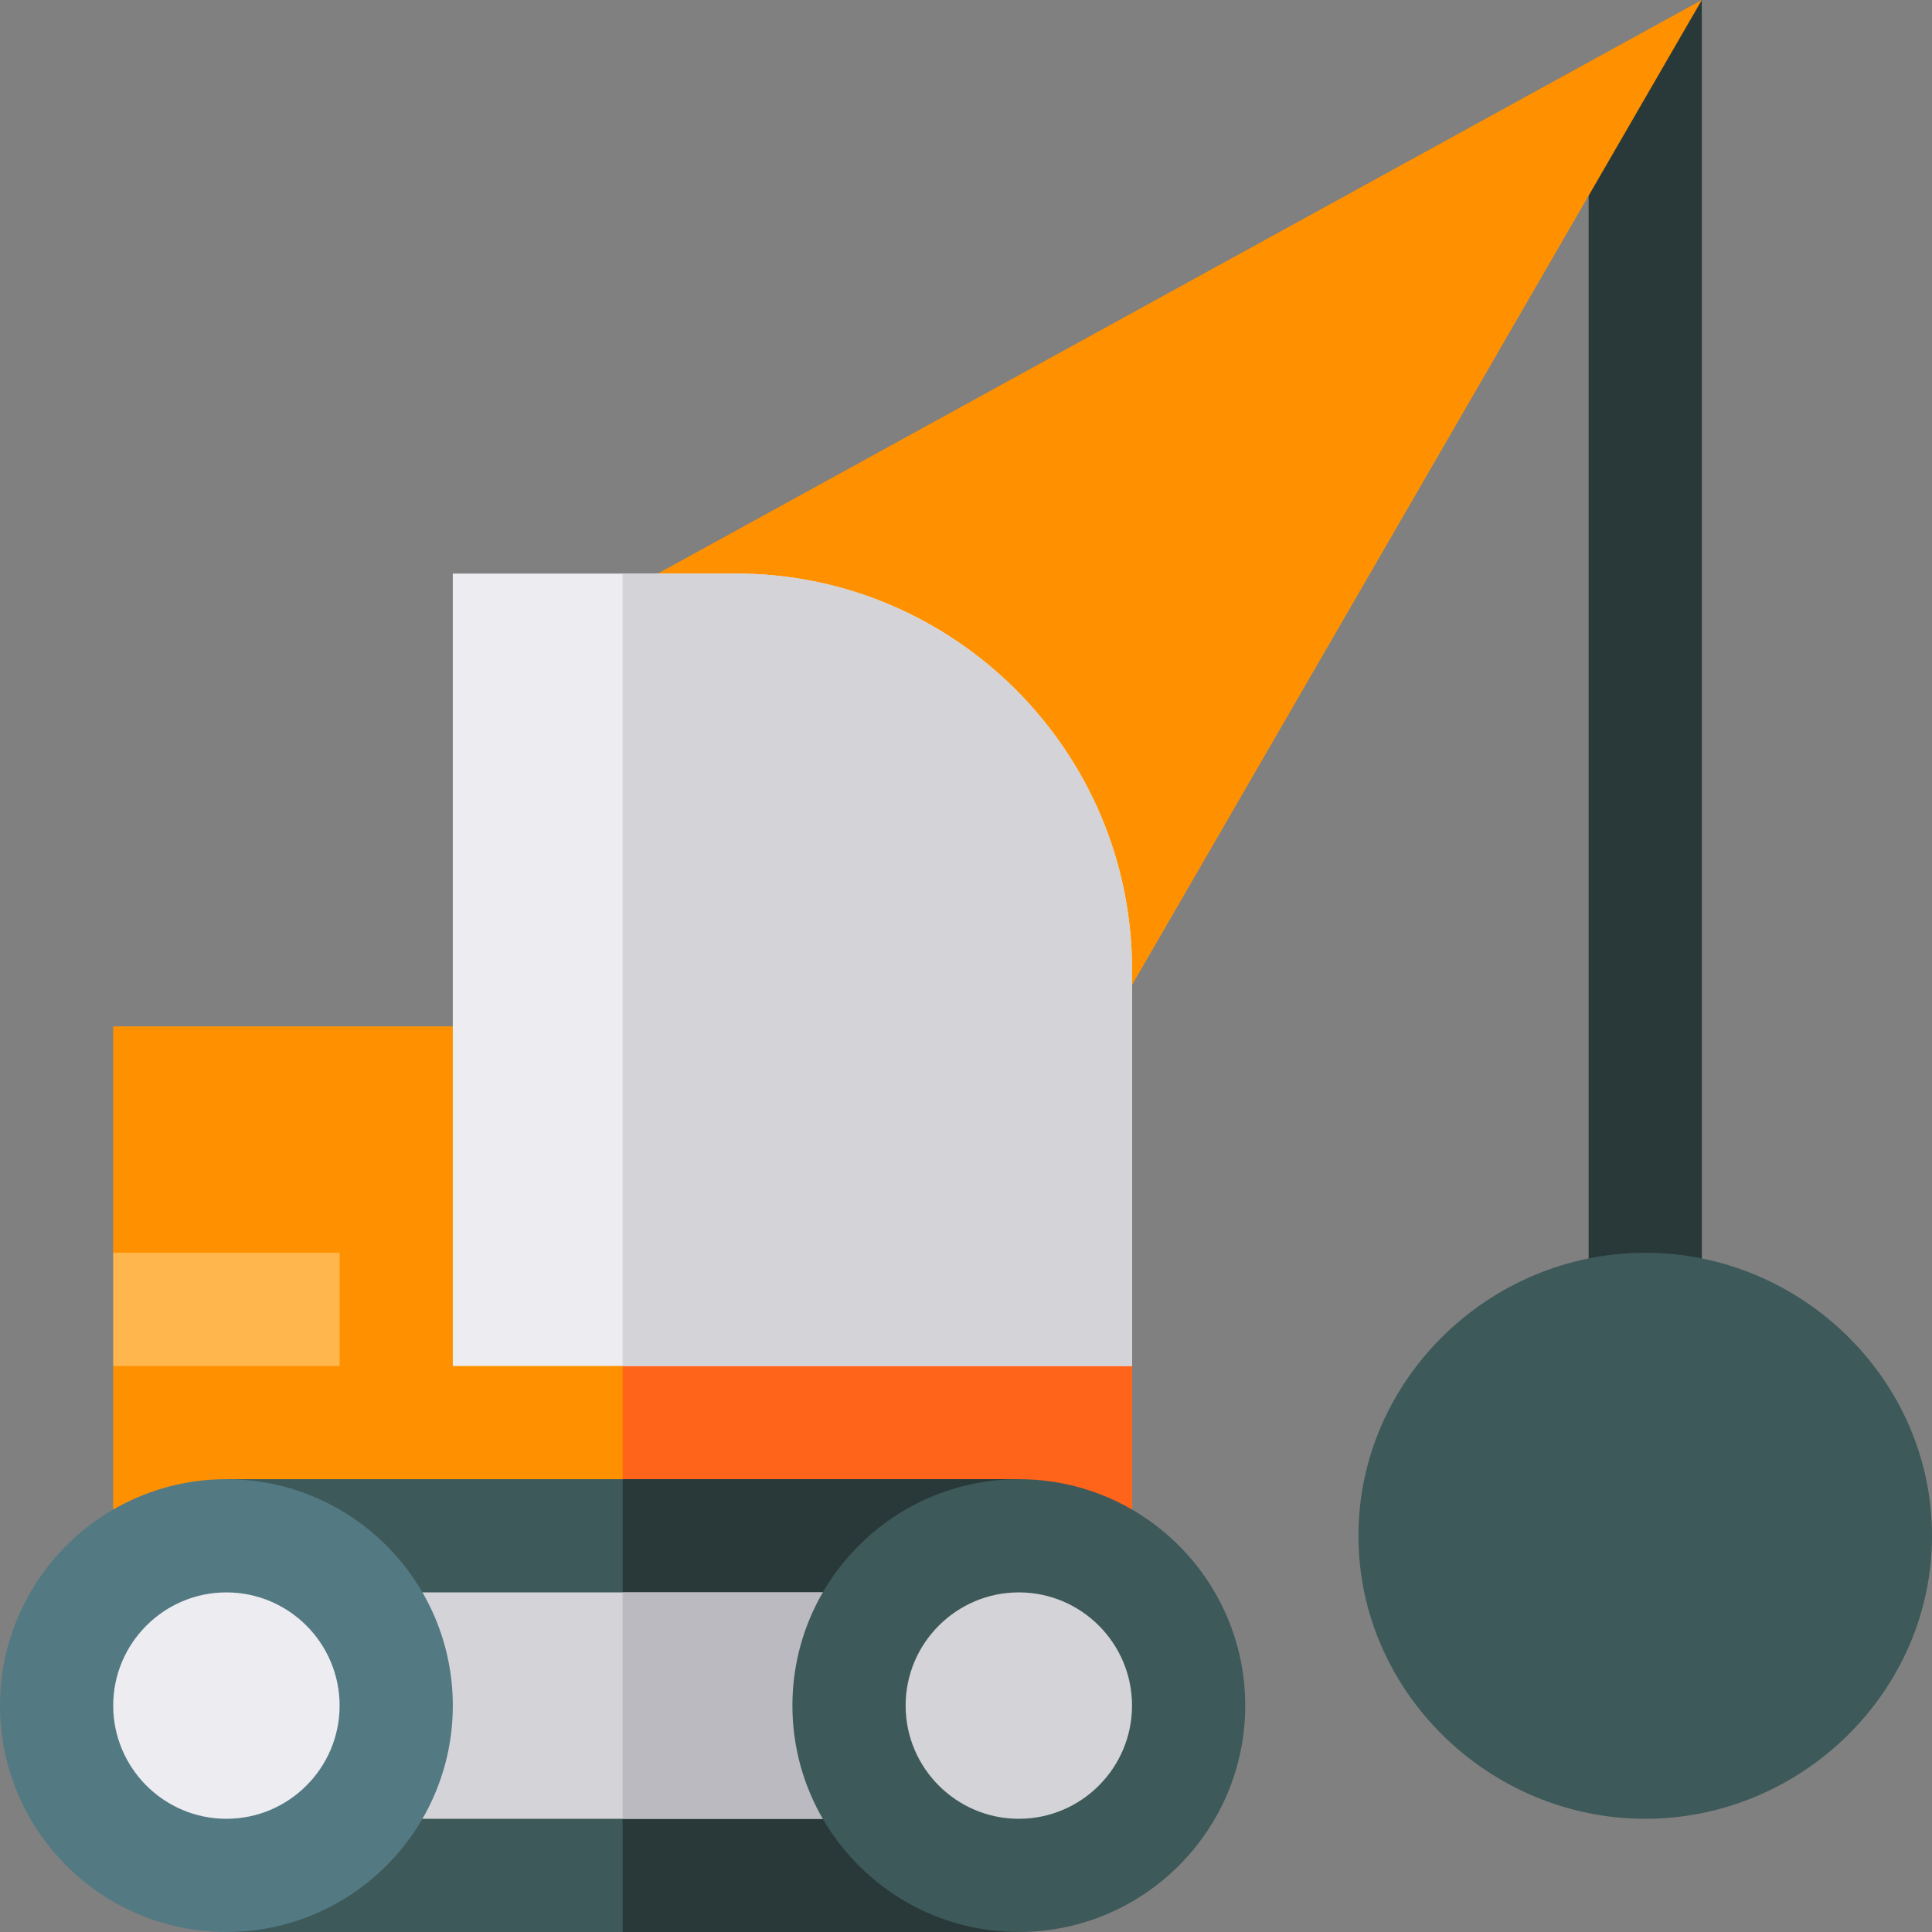 <?xml version="1.0" encoding="iso-8859-1"?>
<!-- Generator: Adobe Illustrator 19.0.0, SVG Export Plug-In . SVG Version: 6.00 Build 0)  -->
<svg xmlns="http://www.w3.org/2000/svg" xmlns:xlink="http://www.w3.org/1999/xlink" version="1.1" id="Layer_1" x="0px" y="0px" viewBox="0 0 512 512" style="enable-background:new 0 0 512 512;" xml:space="preserve" width="48" height="48">
<rect x="0" y="0" width="512" height="512" fill="#808080" stroke="none"/>
<g>
	<polygon style="fill:#293939;" points="451,0 451,347 421,347 421,31.8  "/>
	<polygon style="fill:#FF9100;" points="300,272 300,422 30,422 30,362 60,347 30,332 30,272  "/>
	<rect x="165" y="272" style="fill:#FF641A;" width="135" height="150"/>
	<rect x="60" y="392" style="fill:#3E5959;" width="210" height="120"/>
	<rect x="165" y="392" style="fill:#293939;" width="105" height="120"/>
	<rect x="60" y="422" style="fill:#D3D3D8;" width="210" height="60"/>
	<rect x="165" y="422" style="fill:#BABAC0;" width="105" height="60"/>
	<path style="fill:#537983;" d="M60,512c-33.091,0-60-26.909-60-60s26.909-60,60-60s60,26.909,60,60S93.091,512,60,512z"/>
	<rect x="30" y="332" style="fill:#FFB64C;" width="60" height="30"/>
	<path style="fill:#3E5959;" d="M436,482c-41.353,0-76-33.647-76-75s34.647-75,76-75s76,33.647,76,75S477.353,482,436,482z"/>
	<path style="fill:#3E5959;" d="M270,512c-33.091,0-60-26.909-60-60s26.909-60,60-60s60,26.909,60,60S303.091,512,270,512z"/>
	<polygon style="fill:#FF9100;" points="171.599,153.5 184.2,180.5 272.701,248.299 297.299,265.699 451,0  "/>
	<path style="fill:#ECECF1;" d="M60,482c-16.538,0-30-13.462-30-30s13.462-30,30-30s30,13.462,30,30S76.538,482,60,482z"/>
	<path style="fill:#D3D3D8;" d="M270,482c-16.538,0-30-13.462-30-30s13.462-30,30-30s30,13.462,30,30S286.538,482,270,482z"/>
	<path style="fill:#ECECF1;" d="M300,257v105H120V152h75C252.9,152,300,199.1,300,257z"/>
	<path style="fill:#D3D3D8;" d="M300,257v105H165V152h30C252.9,152,300,199.1,300,257z"/>
</g>















</svg>
